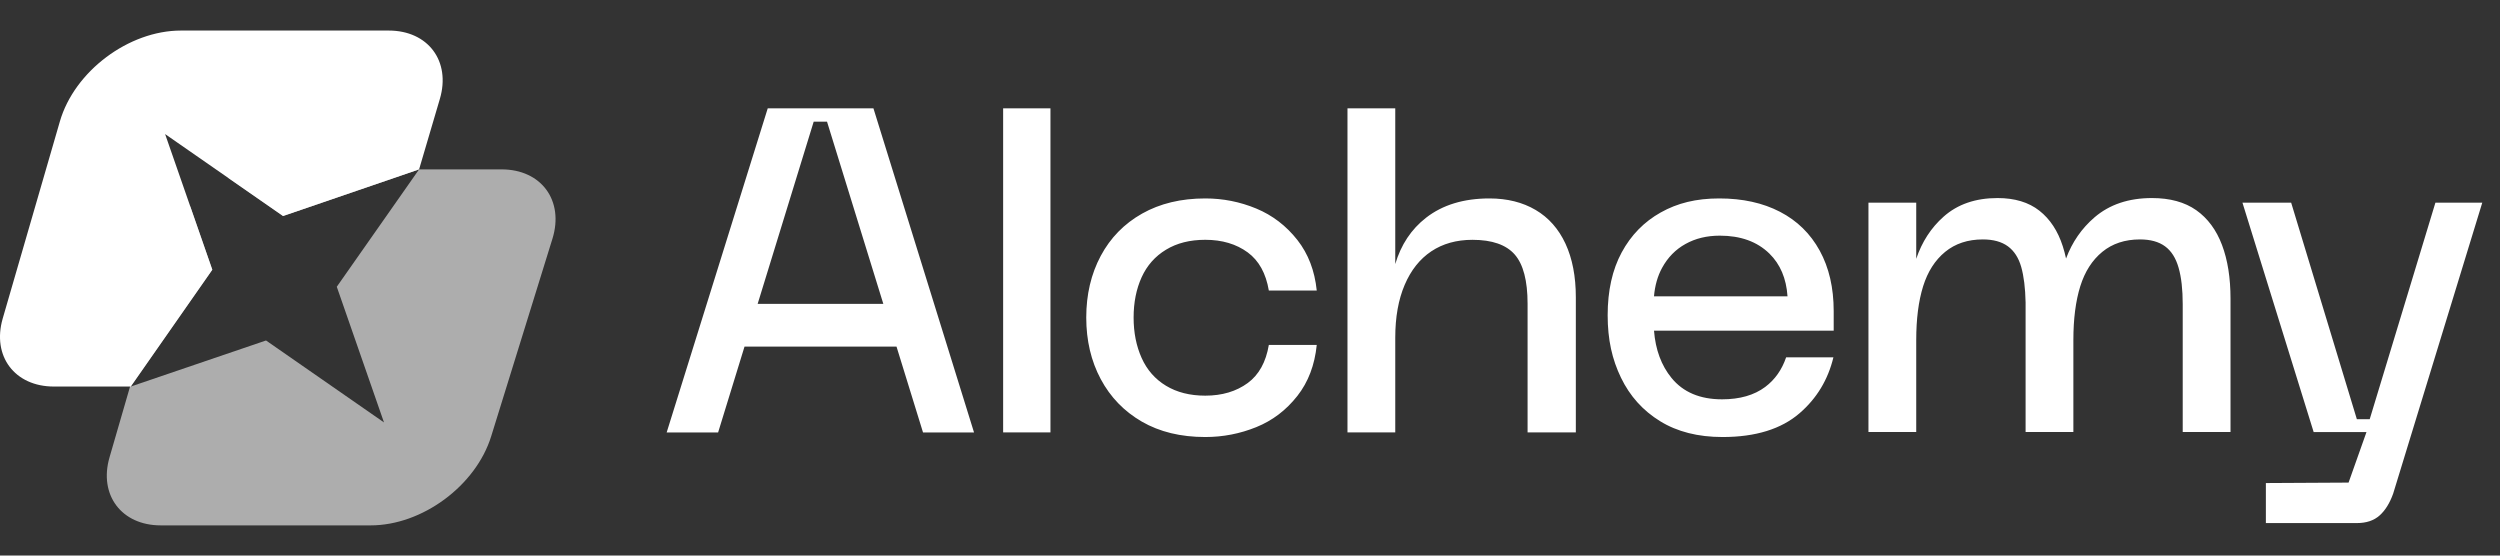 <svg width="126" height="28" viewBox="0 0 126 28" fill="none" xmlns="http://www.w3.org/2000/svg">
<rect x="0" y="0" width="126" height="28" fill="#333333" stroke="none"/>
<path d="M9.118 1.54C6.485 1.54 3.75 3.593 3.018 6.119L0.137 16.052C-0.413 17.949 0.741 19.482 2.717 19.482H6.588L10.7 13.594L8.321 6.757L14.266 10.887L21.122 8.537L22.169 4.986C22.73 3.083 21.576 1.54 19.593 1.54H9.118Z" fill="white"/>
<path d="M9.59 10.404C9.195 10.88 8.893 11.419 8.727 11.992L5.52 23.05C4.97 24.946 6.124 26.479 8.102 26.479H18.681C21.279 26.479 23.984 24.48 24.756 21.989L27.843 12.032C28.439 10.111 27.285 8.537 25.281 8.537L21.122 8.537L16.974 14.453L19.353 21.29L13.407 17.16L6.589 19.482L10.7 13.594L9.59 10.404Z" fill="white" fill-opacity="0.6"/>
<path d="M21.122 8.537L13.332 8.537C12.709 8.537 12.078 8.689 11.489 8.957L14.267 10.887L21.122 8.537Z" fill="white" fill-opacity="0.6"/>
<path d="M44.021 5.46H38.694L33.6 21.795H36.193L37.524 17.468H45.184L46.52 21.795H49.091L44.021 5.46ZM38.186 15.313L41.01 6.132H41.682L44.519 15.314H38.186V15.313ZM62.888 19.303C62.308 19.728 61.594 19.941 60.746 19.941C59.973 19.941 59.314 19.774 58.767 19.442C58.218 19.111 57.809 18.643 57.538 18.041C57.268 17.438 57.134 16.759 57.134 16.003C57.134 15.246 57.268 14.57 57.538 13.974C57.809 13.38 58.218 12.917 58.767 12.585C59.314 12.252 59.973 12.086 60.746 12.086C61.594 12.086 62.308 12.298 62.888 12.723C63.448 13.136 63.802 13.775 63.949 14.642H66.364C66.261 13.644 65.937 12.796 65.389 12.097C64.825 11.38 64.134 10.851 63.317 10.511C62.498 10.171 61.64 10.001 60.746 10.001C59.526 10.001 58.464 10.256 57.561 10.766C56.658 11.276 55.964 11.986 55.477 12.897C54.991 13.81 54.747 14.843 54.747 16.003C54.747 17.163 54.991 18.196 55.477 19.107C55.964 20.018 56.655 20.732 57.549 21.25C58.445 21.767 59.51 22.026 60.746 22.026C61.64 22.026 62.497 21.859 63.317 21.527C64.135 21.196 64.825 20.671 65.389 19.952C65.936 19.254 66.261 18.4 66.364 17.386H63.949C63.802 18.252 63.448 18.891 62.888 19.303ZM79.422 14.982V21.794H76.99V15.307C76.99 14.149 76.774 13.322 76.342 12.828C75.909 12.334 75.199 12.087 74.211 12.087C73.409 12.087 72.718 12.28 72.139 12.666C71.56 13.052 71.112 13.616 70.796 14.357C70.479 15.098 70.321 15.987 70.321 17.022V21.794H67.913V5.46H70.321V13.309C70.61 12.334 71.127 11.555 71.873 10.974C72.706 10.326 73.771 10.001 75.068 10.001C75.963 10.001 76.739 10.195 77.395 10.581C78.051 10.967 78.553 11.534 78.901 12.283C79.248 13.033 79.422 13.933 79.422 14.983V14.982ZM112.418 15.056V21.774H110.009V15.334C110.009 14.593 109.941 13.979 109.801 13.492C109.662 13.005 109.434 12.646 109.117 12.414C108.801 12.183 108.38 12.067 107.856 12.067C107.099 12.067 106.466 12.276 105.957 12.693C105.447 13.11 105.077 13.689 104.845 14.43C104.614 15.173 104.498 16.076 104.498 17.141V21.774H102.09V15.241C102.075 14.516 102.001 13.92 101.87 13.457C101.738 12.993 101.514 12.646 101.198 12.414C100.881 12.183 100.461 12.067 99.936 12.067C99.18 12.067 98.547 12.276 98.037 12.693C97.528 13.11 97.157 13.689 96.925 14.43C96.694 15.173 96.578 16.076 96.578 17.141V21.774H94.17V10.213H96.578V13.044C96.866 12.19 97.325 11.481 97.956 10.921C98.659 10.295 99.566 9.982 100.677 9.982C101.542 9.982 102.245 10.194 102.785 10.619C103.325 11.044 103.718 11.643 103.965 12.414C104.028 12.61 104.083 12.815 104.129 13.03C104.437 12.202 104.916 11.511 105.563 10.955C106.32 10.306 107.284 9.982 108.459 9.982C109.369 9.982 110.113 10.187 110.693 10.595C111.272 11.005 111.703 11.589 111.989 12.346C112.275 13.102 112.418 14.006 112.418 15.056V15.056ZM114.2 24.346L118.368 24.323L119.271 21.775H116.608L113.019 10.213H115.474L118.785 21.126H119.434L122.745 10.213H125.107L120.615 24.88C120.444 25.358 120.217 25.725 119.931 25.98C119.646 26.235 119.264 26.363 118.785 26.363H114.2V24.347V24.346ZM52.943 21.794H50.558V5.46H52.943V21.794V21.794ZM91.713 12.631C91.242 11.774 90.575 11.121 89.709 10.673C88.845 10.225 87.826 10.001 86.653 10.001C85.48 10.001 84.542 10.236 83.701 10.708C82.86 11.179 82.203 11.851 81.732 12.723C81.261 13.597 81.026 14.651 81.026 15.885C81.026 17.12 81.25 18.11 81.698 19.037C82.146 19.964 82.802 20.694 83.666 21.226C84.53 21.76 85.581 22.026 86.815 22.026C88.482 22.026 89.78 21.624 90.705 20.821C91.565 20.077 92.131 19.14 92.404 18.009H90.021C89.807 18.638 89.456 19.134 88.969 19.5C88.413 19.917 87.687 20.126 86.791 20.126C85.68 20.126 84.83 19.767 84.245 19.049C83.732 18.421 83.437 17.627 83.362 16.666H92.418V15.677C92.418 14.503 92.183 13.488 91.713 12.631ZM83.77 13.499C84.056 12.975 84.449 12.572 84.951 12.295C85.452 12.016 86.027 11.877 86.676 11.877C87.727 11.877 88.559 12.177 89.177 12.78C89.725 13.316 90.03 14.034 90.091 14.935H83.361C83.408 14.393 83.543 13.914 83.77 13.499L83.77 13.499Z" fill="white"/>
</svg>
